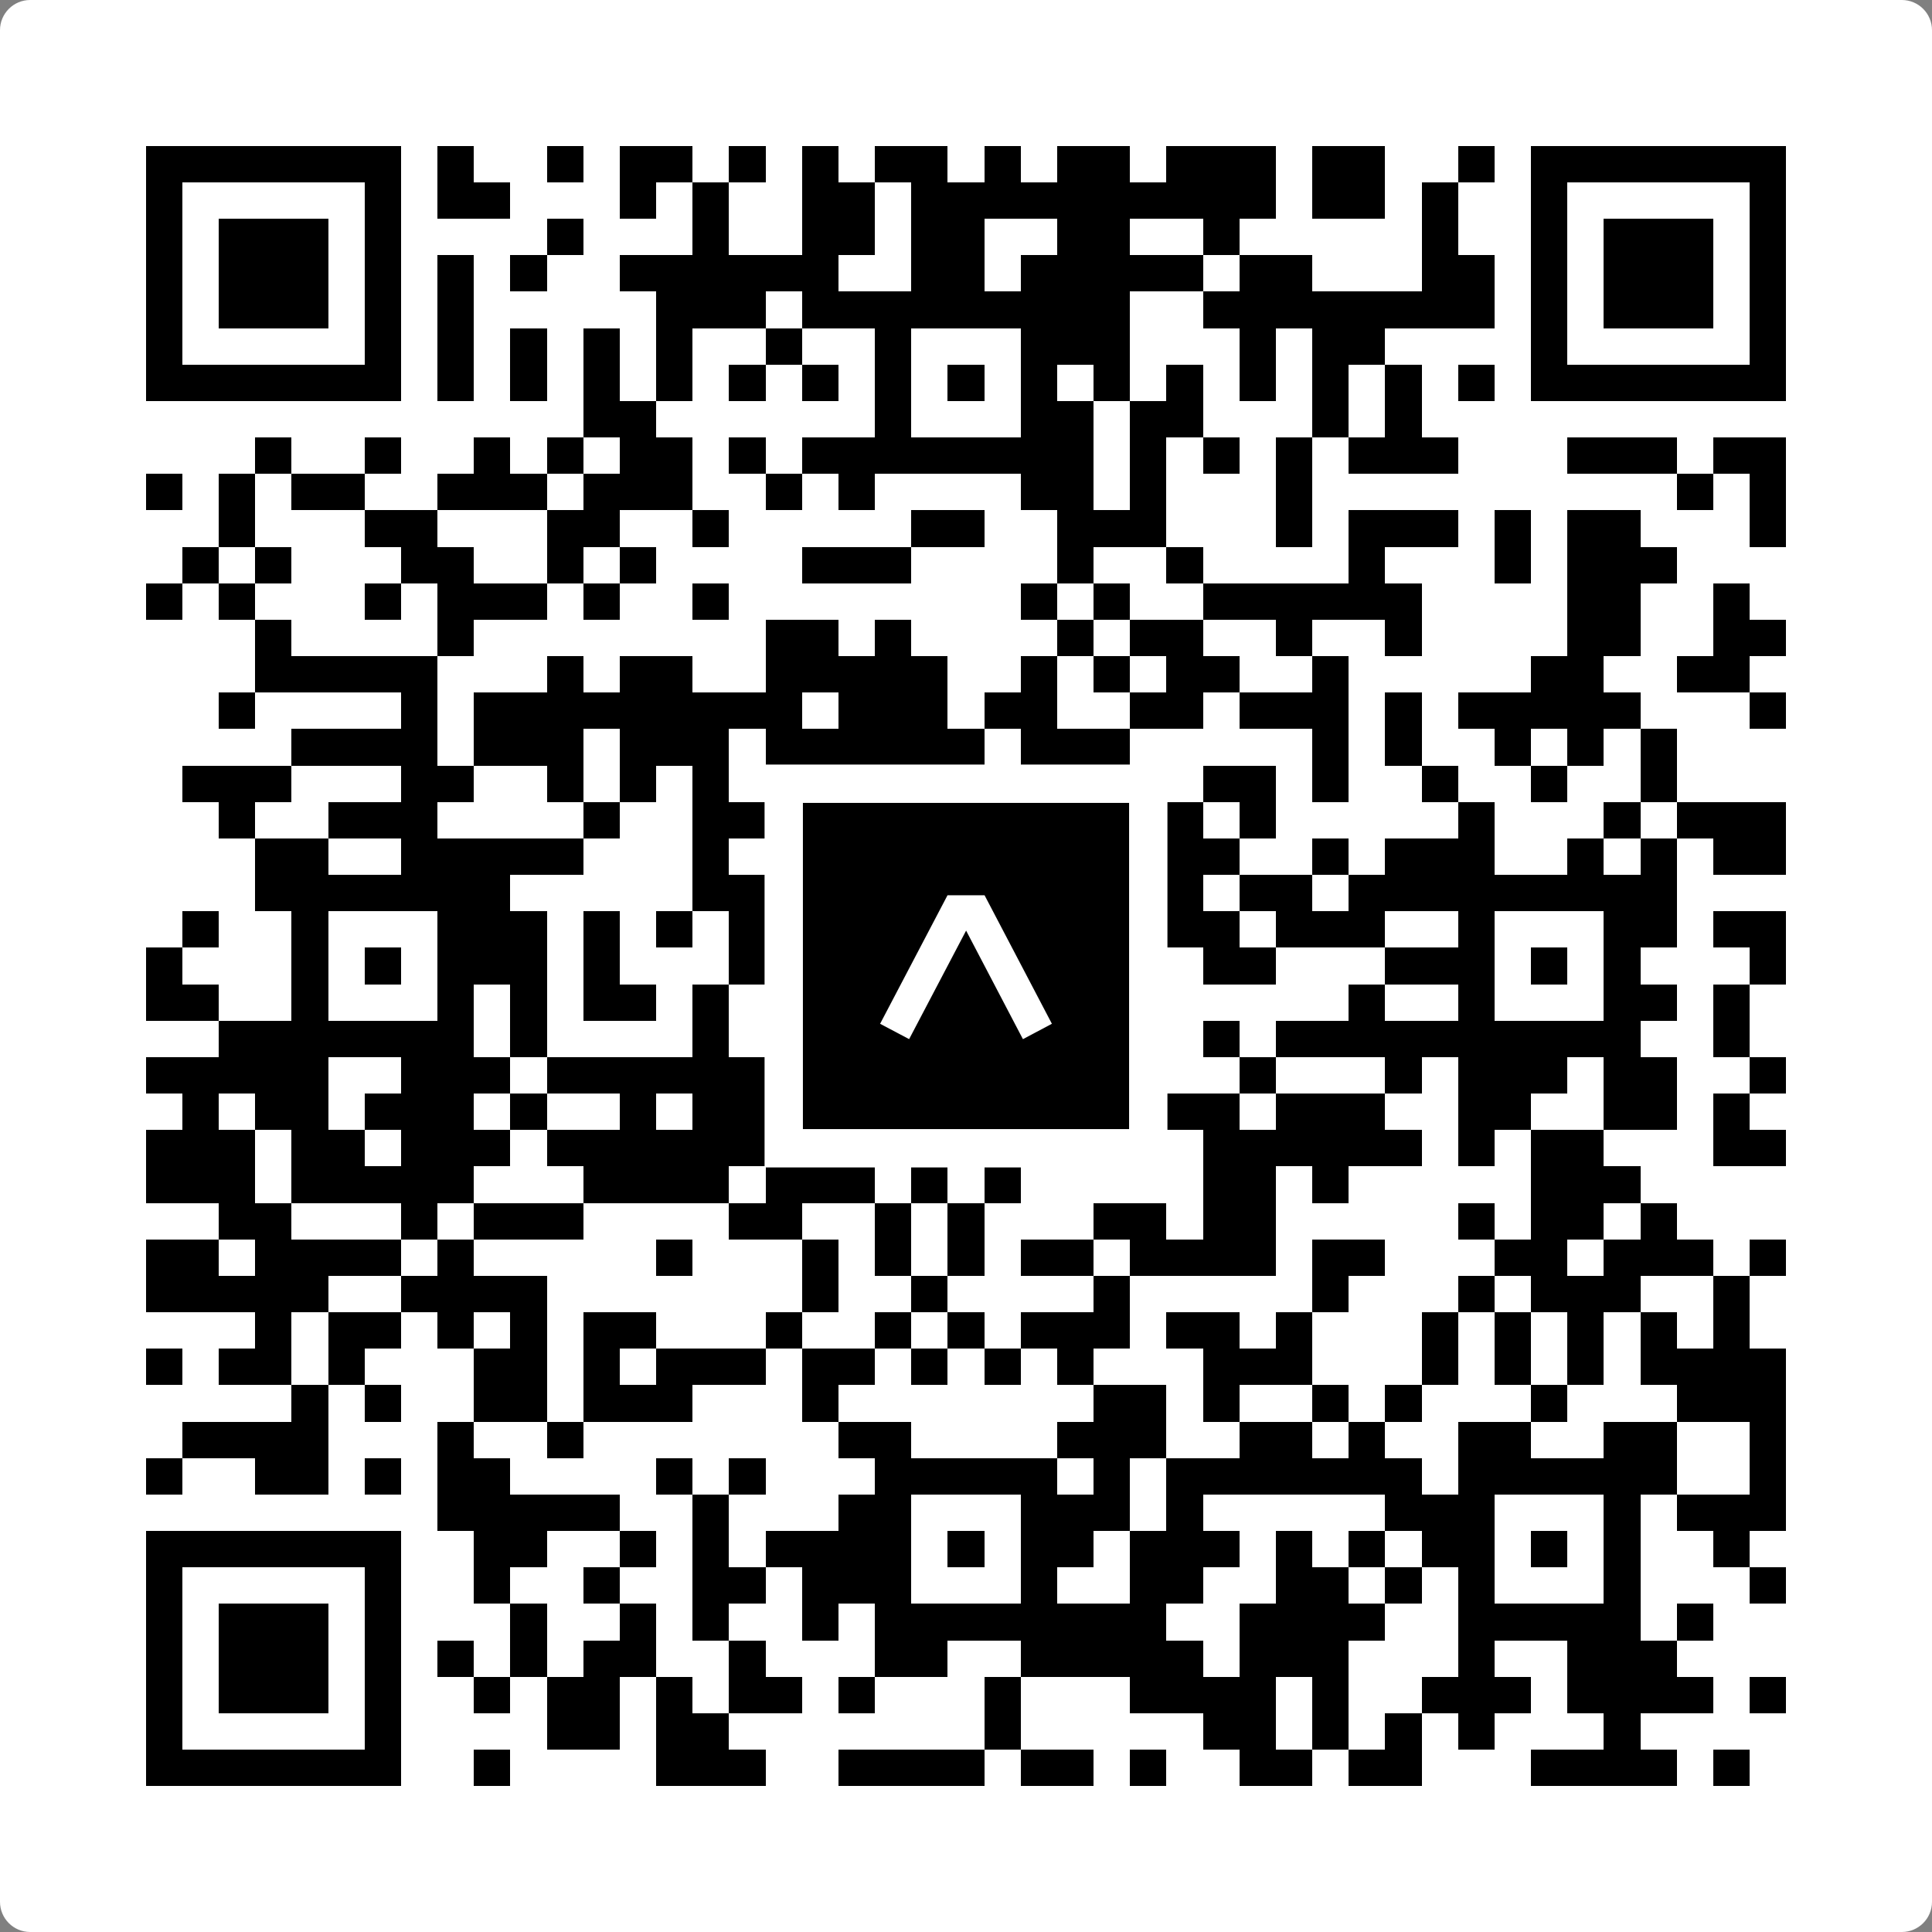 <svg width="512" height="512" viewBox="0 0 512 512" fill="none" xmlns="http://www.w3.org/2000/svg">
    <rect x="0" y="0" width="512" height="512" fill="#808080" stroke="none"/>
    <path d="M0 8C0 3.582 3.582 0 8 0H504C508.418 0 512 3.582 512 8V504C512 508.418 508.418 512 504 512H8C3.582 512 0 508.418 0 504V8Z" fill="white"/>
    <svg xmlns="http://www.w3.org/2000/svg" viewBox="0 0 53 53" shape-rendering="crispEdges" height="512" width="512" x="0" y="0"><path stroke="#000000" d="M4 4.5h7m1 0h1m2 0h1m1 0h2m1 0h1m1 0h1m1 0h2m1 0h1m1 0h2m1 0h3m1 0h2m2 0h1m1 0h7M4 5.5h1m5 0h1m1 0h2m3 0h1m1 0h1m2 0h2m1 0h10m1 0h2m1 0h1m2 0h1m5 0h1M4 6.5h1m1 0h3m1 0h1m4 0h1m3 0h1m2 0h2m1 0h2m2 0h2m2 0h1m5 0h1m2 0h1m1 0h3m1 0h1M4 7.5h1m1 0h3m1 0h1m1 0h1m1 0h1m2 0h6m2 0h2m1 0h5m1 0h2m3 0h2m1 0h1m1 0h3m1 0h1M4 8.5h1m1 0h3m1 0h1m1 0h1m5 0h3m1 0h9m2 0h8m1 0h1m1 0h3m1 0h1M4 9.5h1m5 0h1m1 0h1m1 0h1m1 0h1m1 0h1m2 0h1m2 0h1m3 0h3m3 0h1m1 0h2m4 0h1m5 0h1M4 10.5h7m1 0h1m1 0h1m1 0h1m1 0h1m1 0h1m1 0h1m1 0h1m1 0h1m1 0h1m1 0h1m1 0h1m1 0h1m1 0h1m1 0h1m1 0h1m1 0h7M16 11.5h2m6 0h1m3 0h2m1 0h2m3 0h1m1 0h1M7 12.5h1m2 0h1m2 0h1m1 0h1m1 0h2m1 0h1m1 0h8m1 0h1m1 0h1m1 0h1m1 0h3m3 0h3m1 0h2M4 13.5h1m1 0h1m1 0h2m2 0h3m1 0h3m2 0h1m1 0h1m4 0h2m1 0h1m3 0h1m10 0h1m1 0h1M6 14.5h1m3 0h2m3 0h2m2 0h1m5 0h2m2 0h3m3 0h1m1 0h3m1 0h1m1 0h2m3 0h1M5 15.5h1m1 0h1m3 0h2m2 0h1m1 0h1m4 0h3m4 0h1m2 0h1m4 0h1m3 0h1m1 0h3M4 16.5h1m1 0h1m3 0h1m1 0h3m1 0h1m2 0h1m8 0h1m1 0h1m2 0h6m4 0h2m2 0h1M7 17.5h1m4 0h1m8 0h2m1 0h1m4 0h1m1 0h2m2 0h1m2 0h1m4 0h2m2 0h2M7 18.5h5m3 0h1m1 0h2m2 0h5m2 0h1m1 0h1m1 0h2m2 0h1m5 0h2m2 0h2M6 19.5h1m4 0h1m1 0h9m1 0h3m1 0h2m2 0h2m1 0h3m1 0h1m1 0h5m3 0h1M8 20.5h4m1 0h3m1 0h3m1 0h6m1 0h3m5 0h1m1 0h1m2 0h1m1 0h1m1 0h1M5 21.5h3m3 0h2m2 0h1m1 0h1m1 0h1m4 0h1m1 0h2m3 0h1m1 0h2m1 0h1m2 0h1m2 0h1m2 0h1M6 22.5h1m2 0h3m4 0h1m2 0h2m3 0h1m1 0h1m2 0h2m1 0h1m1 0h1m5 0h1m3 0h1m1 0h3M7 23.5h2m2 0h5m3 0h1m1 0h2m2 0h1m1 0h1m2 0h1m1 0h2m2 0h1m1 0h3m2 0h1m1 0h1m1 0h2M7 24.5h7m5 0h3m1 0h6m2 0h2m1 0h2m1 0h9M5 25.5h1m2 0h1m3 0h3m1 0h1m1 0h1m1 0h1m1 0h3m3 0h1m3 0h2m1 0h3m2 0h1m3 0h2m1 0h2M4 26.5h1m3 0h1m1 0h1m1 0h3m1 0h1m3 0h2m2 0h1m1 0h1m1 0h1m1 0h1m2 0h2m3 0h3m1 0h1m1 0h1m3 0h1M4 27.5h2m2 0h1m3 0h1m1 0h1m1 0h2m1 0h1m2 0h3m3 0h1m1 0h2m5 0h1m2 0h1m3 0h2m1 0h1M6 28.5h7m1 0h1m4 0h1m1 0h1m2 0h5m1 0h1m2 0h1m1 0h10m2 0h1M4 29.5h5m2 0h3m1 0h6m2 0h4m2 0h1m4 0h1m3 0h1m1 0h3m1 0h2m2 0h1M5 30.5h1m1 0h2m1 0h3m1 0h1m2 0h1m1 0h2m1 0h3m3 0h6m1 0h3m2 0h2m2 0h2m1 0h1M4 31.5h3m1 0h2m1 0h3m1 0h7m3 0h3m3 0h1m1 0h6m1 0h1m1 0h2m3 0h2M4 32.5h3m1 0h5m3 0h4m1 0h3m1 0h1m1 0h1m5 0h2m1 0h1m5 0h3M6 33.5h2m3 0h1m1 0h3m4 0h2m2 0h1m1 0h1m3 0h2m1 0h2m5 0h1m1 0h2m1 0h1M4 34.5h2m1 0h4m1 0h1m5 0h1m3 0h1m1 0h1m1 0h1m1 0h2m1 0h4m1 0h2m3 0h2m1 0h3m1 0h1M4 35.5h5m2 0h4m7 0h1m2 0h1m4 0h1m5 0h1m3 0h1m1 0h3m2 0h1M7 36.5h1m1 0h2m1 0h1m1 0h1m1 0h2m3 0h1m2 0h1m1 0h1m1 0h3m1 0h2m1 0h1m3 0h1m1 0h1m1 0h1m1 0h1m1 0h1M4 37.5h1m1 0h2m1 0h1m3 0h2m1 0h1m1 0h3m1 0h2m1 0h1m1 0h1m1 0h1m3 0h3m3 0h1m1 0h1m1 0h1m1 0h4M8 38.5h1m1 0h1m2 0h2m1 0h3m3 0h1m7 0h2m1 0h1m2 0h1m1 0h1m3 0h1m3 0h3M5 39.5h4m3 0h1m2 0h1m7 0h2m4 0h3m2 0h2m1 0h1m2 0h2m2 0h2m2 0h1M4 40.5h1m2 0h2m1 0h1m1 0h2m4 0h1m1 0h1m3 0h5m1 0h1m1 0h7m1 0h6m2 0h1M12 41.5h5m2 0h1m3 0h2m3 0h3m1 0h1m5 0h3m3 0h1m1 0h3M4 42.5h7m2 0h2m2 0h1m1 0h1m1 0h4m1 0h1m1 0h2m1 0h3m1 0h1m1 0h1m1 0h2m1 0h1m1 0h1m2 0h1M4 43.5h1m5 0h1m2 0h1m2 0h1m2 0h2m1 0h3m3 0h1m2 0h2m2 0h2m1 0h1m1 0h1m3 0h1m3 0h1M4 44.5h1m1 0h3m1 0h1m3 0h1m2 0h1m1 0h1m2 0h1m1 0h8m2 0h4m2 0h5m1 0h1M4 45.5h1m1 0h3m1 0h1m1 0h1m1 0h1m1 0h2m2 0h1m3 0h2m2 0h5m1 0h3m3 0h1m2 0h3M4 46.5h1m1 0h3m1 0h1m2 0h1m1 0h2m1 0h1m1 0h2m1 0h1m3 0h1m3 0h4m1 0h1m2 0h3m1 0h4m1 0h1M4 47.5h1m5 0h1m4 0h2m1 0h2m7 0h1m5 0h2m1 0h1m1 0h1m1 0h1m3 0h1M4 48.5h7m2 0h1m4 0h3m2 0h4m1 0h2m1 0h1m2 0h2m1 0h2m3 0h4m1 0h1"/></svg>

    <rect x="207.698" y="207.698" width="96.604" height="96.604" fill="black" stroke="white" stroke-width="10.16"/>
    <svg x="207.698" y="207.698" width="96.604" height="96.604" viewBox="0 0 116 116" fill="none" xmlns="http://www.w3.org/2000/svg">
      <path d="M63.911 35.496L52.114 35.496L30.667 76.393L39.902 81.271L58.033 46.739L76.117 81.283L85.333 76.385L63.911 35.496Z" fill="white"/>
    </svg>
  </svg>